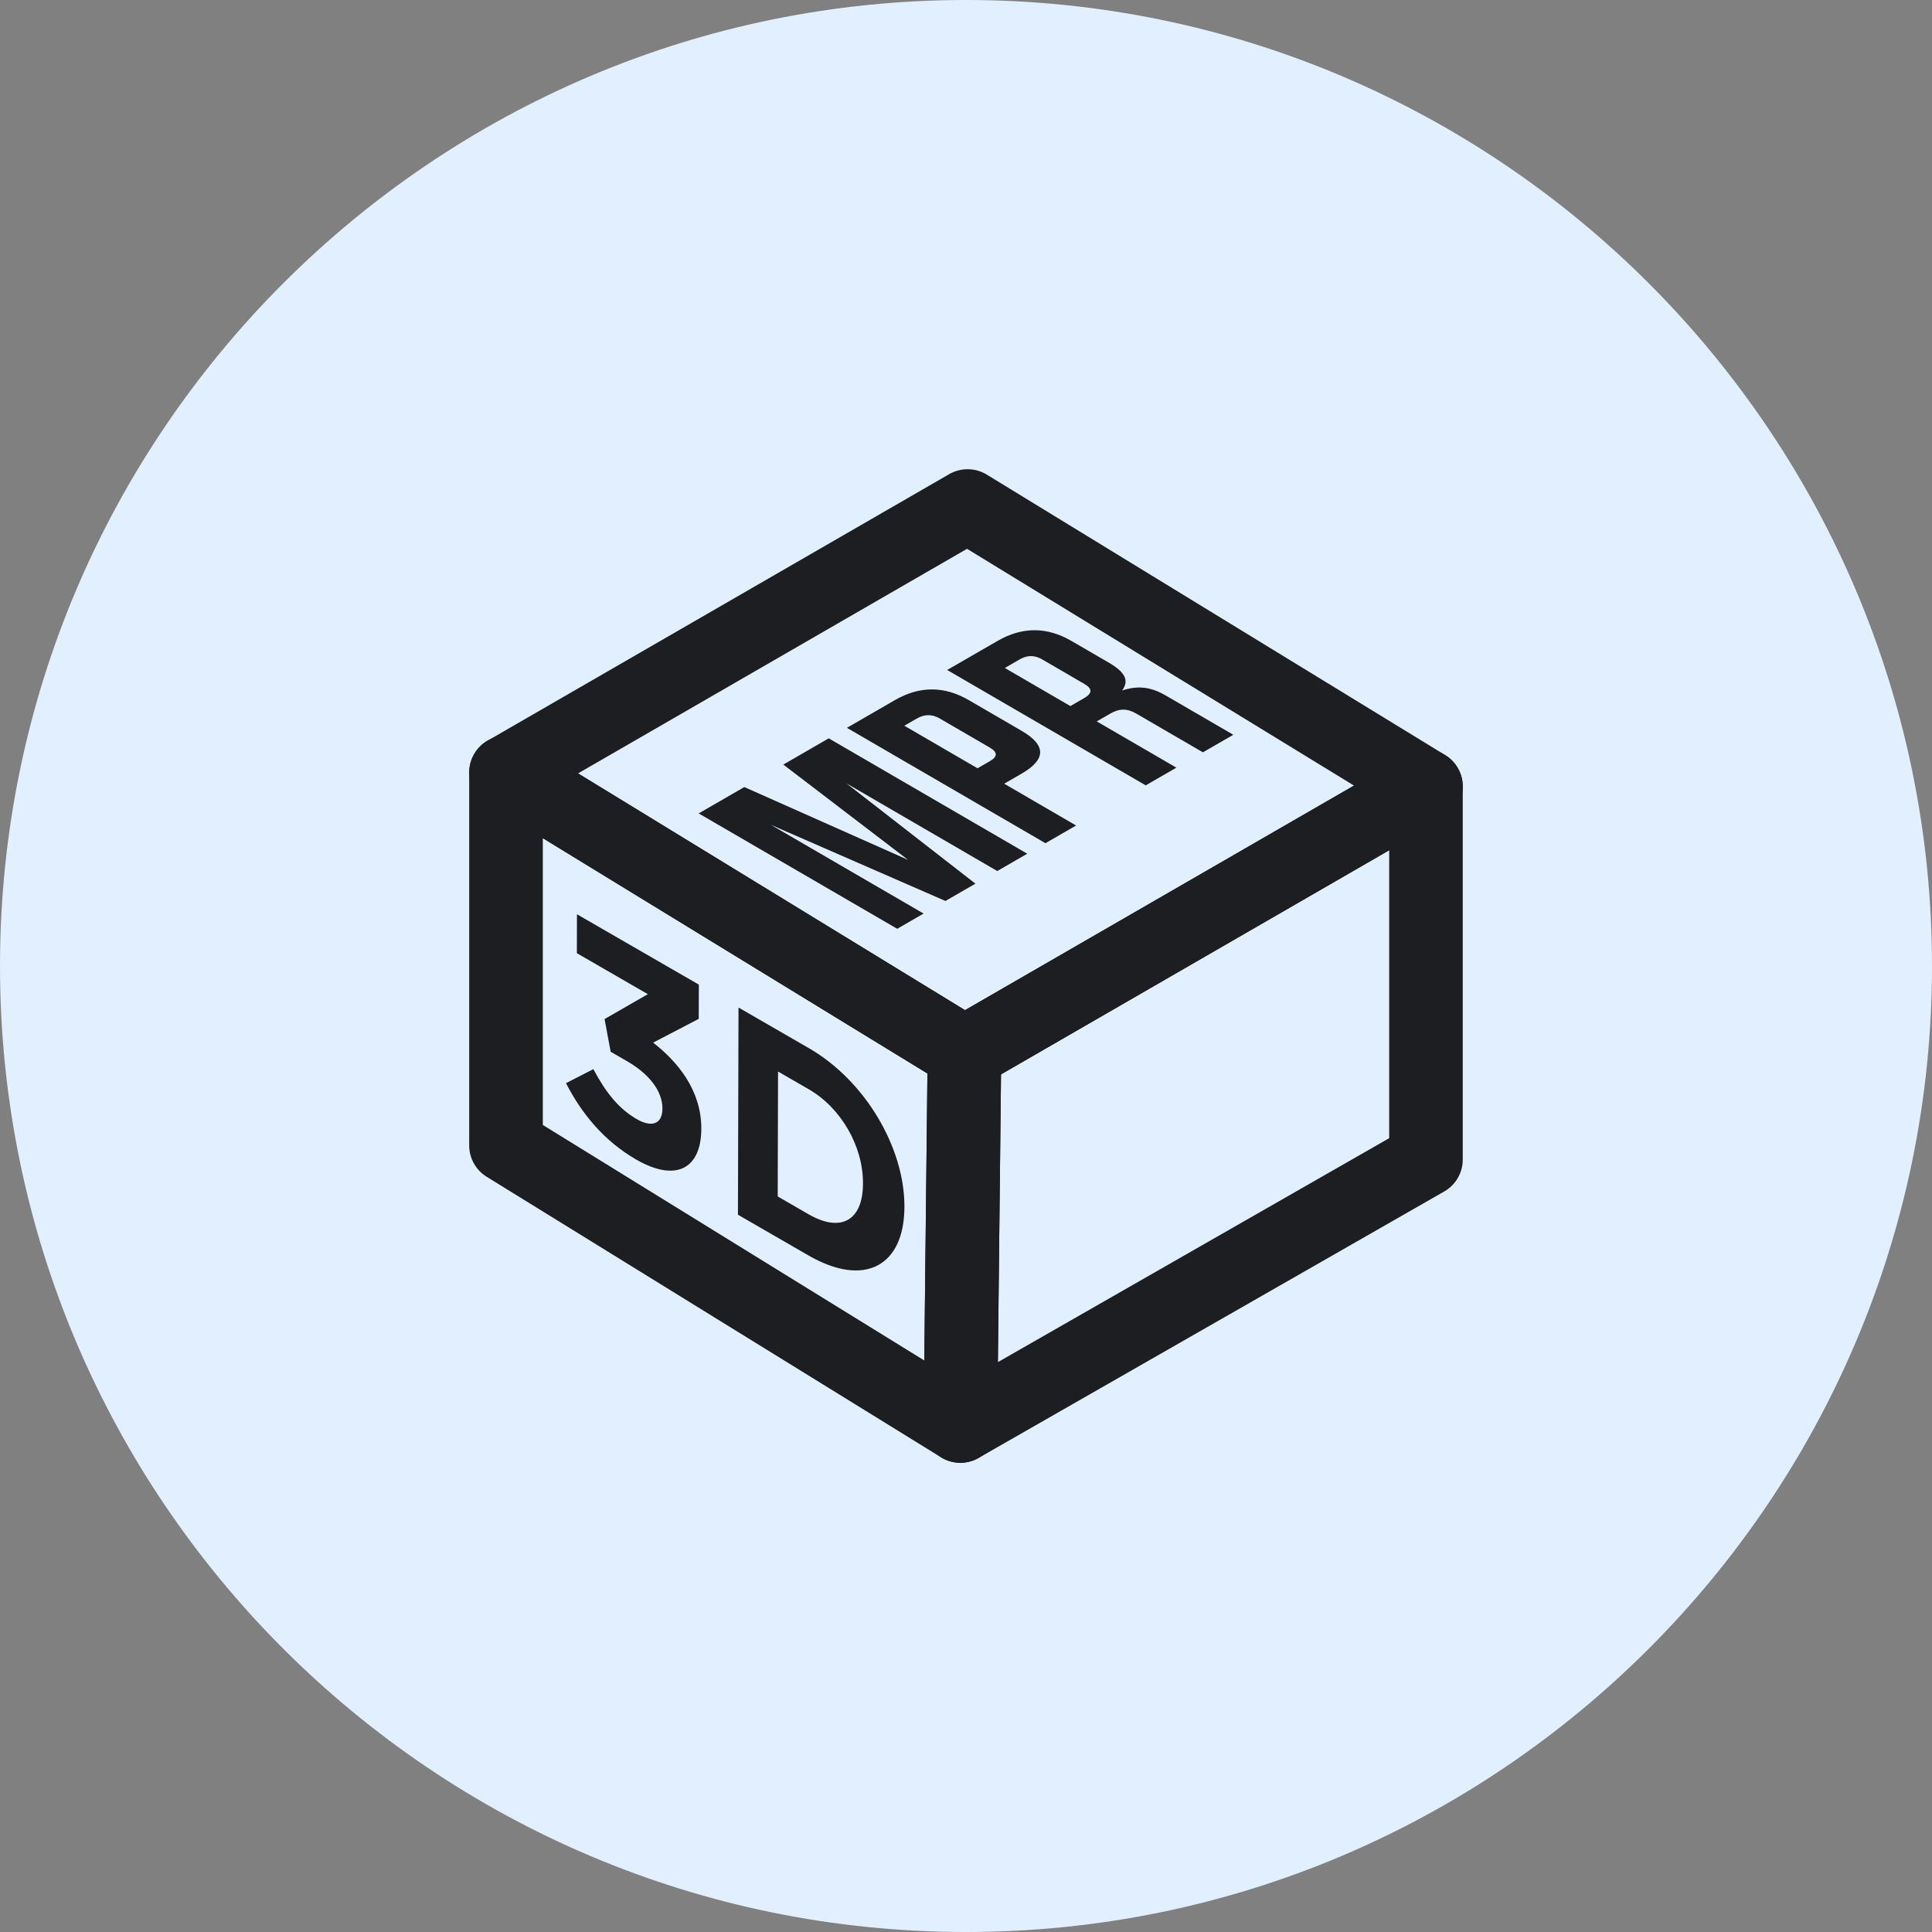 <?xml version="1.0" encoding="iso-8859-1"?>
<!-- Generator: Adobe Illustrator 21.1.0, SVG Export Plug-In . SVG Version: 6.00 Build 0)  -->
<svg version="1.1" xmlns="http://www.w3.org/2000/svg" xmlns:xlink="http://www.w3.org/1999/xlink" x="0px" y="0px"
	 viewBox="0 0 50 50" style="enable-background:new 0 0 50 50;" xml:space="preserve">
<rect x="0" y="0" width="50" height="50" fill="#808080" stroke="none"/>
<g id="MPRVolume">
	<path style="fill:#E1EFFF;" d="M25,50C11.215,50,0,38.785,0,25C0,11.215,11.215,0,25,0c13.785,0,25,11.215,25,25
		C50,38.785,38.785,50,25,50z"/>
	<path style="fill:#1C1E21;" d="M24.854,37.857c-0.167,0-0.333-0.044-0.482-0.131c-0.294-0.173-0.474-0.49-0.47-0.831l0.105-9.654
		c0.004-0.337,0.185-0.646,0.476-0.815l11.945-6.896c0.295-0.17,0.658-0.17,0.952,0c0.295,0.17,0.476,0.485,0.476,0.825v9.654
		c0,0.341-0.183,0.657-0.479,0.826l-12.05,6.896C25.181,37.815,25.018,37.857,24.854,37.857z M25.906,27.805l-0.081,7.447
		l10.127-5.796v-7.452L25.906,27.805z"/>
	<path style="fill:#1C1E21;" d="M24.854,37.857c-0.174,0-0.347-0.047-0.5-0.142l-11.759-7.26c-0.281-0.173-0.452-0.48-0.452-0.811
		v-9.653c0-0.345,0.186-0.662,0.487-0.831c0.301-0.169,0.669-0.162,0.963,0.018l11.864,7.259c0.286,0.175,0.459,0.487,0.455,0.823
		l-0.105,9.654c-0.004,0.344-0.192,0.658-0.493,0.824C25.171,37.818,25.013,37.857,24.854,37.857z M14.048,29.114l9.873,6.095
		l0.081-7.427l-9.954-6.09V29.114z"/>
	<path style="fill:#1C1E21;" d="M24.96,28.204c-0.172,0-0.345-0.047-0.497-0.14l-11.864-7.259c-0.286-0.175-0.459-0.489-0.455-0.824
		c0.004-0.336,0.185-0.645,0.476-0.813l11.945-6.897c0.302-0.174,0.675-0.17,0.973,0.012l11.864,7.259
		c0.286,0.175,0.459,0.489,0.455,0.824c-0.004,0.336-0.185,0.645-0.476,0.813l-11.945,6.897
		C25.288,28.161,25.124,28.204,24.96,28.204z M14.959,20.016l10.015,6.128l10.068-5.813l-10.015-6.128L14.959,20.016z"/>
	<path style="fill:#1C1E21;" d="M18.086,25.482l-0.003,0.886l-1.18,0.615c0.63,0.491,1.25,1.229,1.247,2.23
		c-0.003,1.024-0.646,1.396-1.687,0.795c-0.841-0.486-1.416-1.198-1.815-1.976l0.708-0.363c0.319,0.599,0.649,1.02,1.125,1.295
		c0.386,0.223,0.662,0.128,0.663-0.274c0.001-0.449-0.338-0.893-0.914-1.225l-0.426-0.246l-0.158-0.846l1.12-0.644l-1.837-1.061
		l0.003-1.007L18.086,25.482z"/>
	<path style="fill:#1C1E21;" d="M20.935,27.127c1.467,0.847,2.475,2.587,2.471,4.095l0,0.017c-0.004,1.513-1.019,2.097-2.486,1.25
		l-1.822-1.052l0.015-5.362L20.935,27.127z M22.334,30.637l0-0.017c0.003-0.949-0.561-1.943-1.402-2.429l-0.796-0.46l-0.009,3.233
		l0.796,0.46C21.764,31.91,22.332,31.586,22.334,30.637"/>
	<path style="fill:#1C1E21;" d="M29.04,17.87c0.41-0.134,0.741-0.096,1.132,0.131l1.746,1.015l-0.787,0.454l-1.729-1.005
		c-0.231-0.134-0.436-0.131-0.663,0l-0.355,0.205l2.06,1.197l-0.793,0.458l-5.138-2.986l1.303-0.752
		c0.643-0.371,1.278-0.368,1.917,0.003l0.969,0.563C29.153,17.415,29.213,17.636,29.04,17.87z M28.063,17.7l-1.09-0.634
		c-0.198-0.115-0.386-0.115-0.586,0l-0.382,0.221l1.696,0.986l0.355-0.205C28.277,17.94,28.272,17.822,28.063,17.7"/>
	<polygon style="fill:#1C1E21;" points="23.501,22.254 20.272,19.787 21.447,19.108 26.585,22.094 25.809,22.542 21.905,20.273 
		25.244,22.869 24.468,23.317 19.948,21.345 23.902,23.643 23.22,24.037 18.082,21.051 19.263,20.369 	"/>
	<path style="fill:#1C1E21;" d="M23.16,18.119c0.643-0.371,1.278-0.368,1.917,0.003l1.366,0.794
		c0.633,0.368,0.637,0.736-0.006,1.107l-0.449,0.259l1.861,1.082l-0.793,0.458l-5.138-2.986L23.16,18.119z M25.617,19.348
		l-1.294-0.752c-0.204-0.118-0.397-0.115-0.597,0l-0.322,0.186l1.894,1.101l0.322-0.186C25.82,19.582,25.821,19.467,25.617,19.348"
		/>
</g>
<g id="Layer_1">
</g>
</svg>
